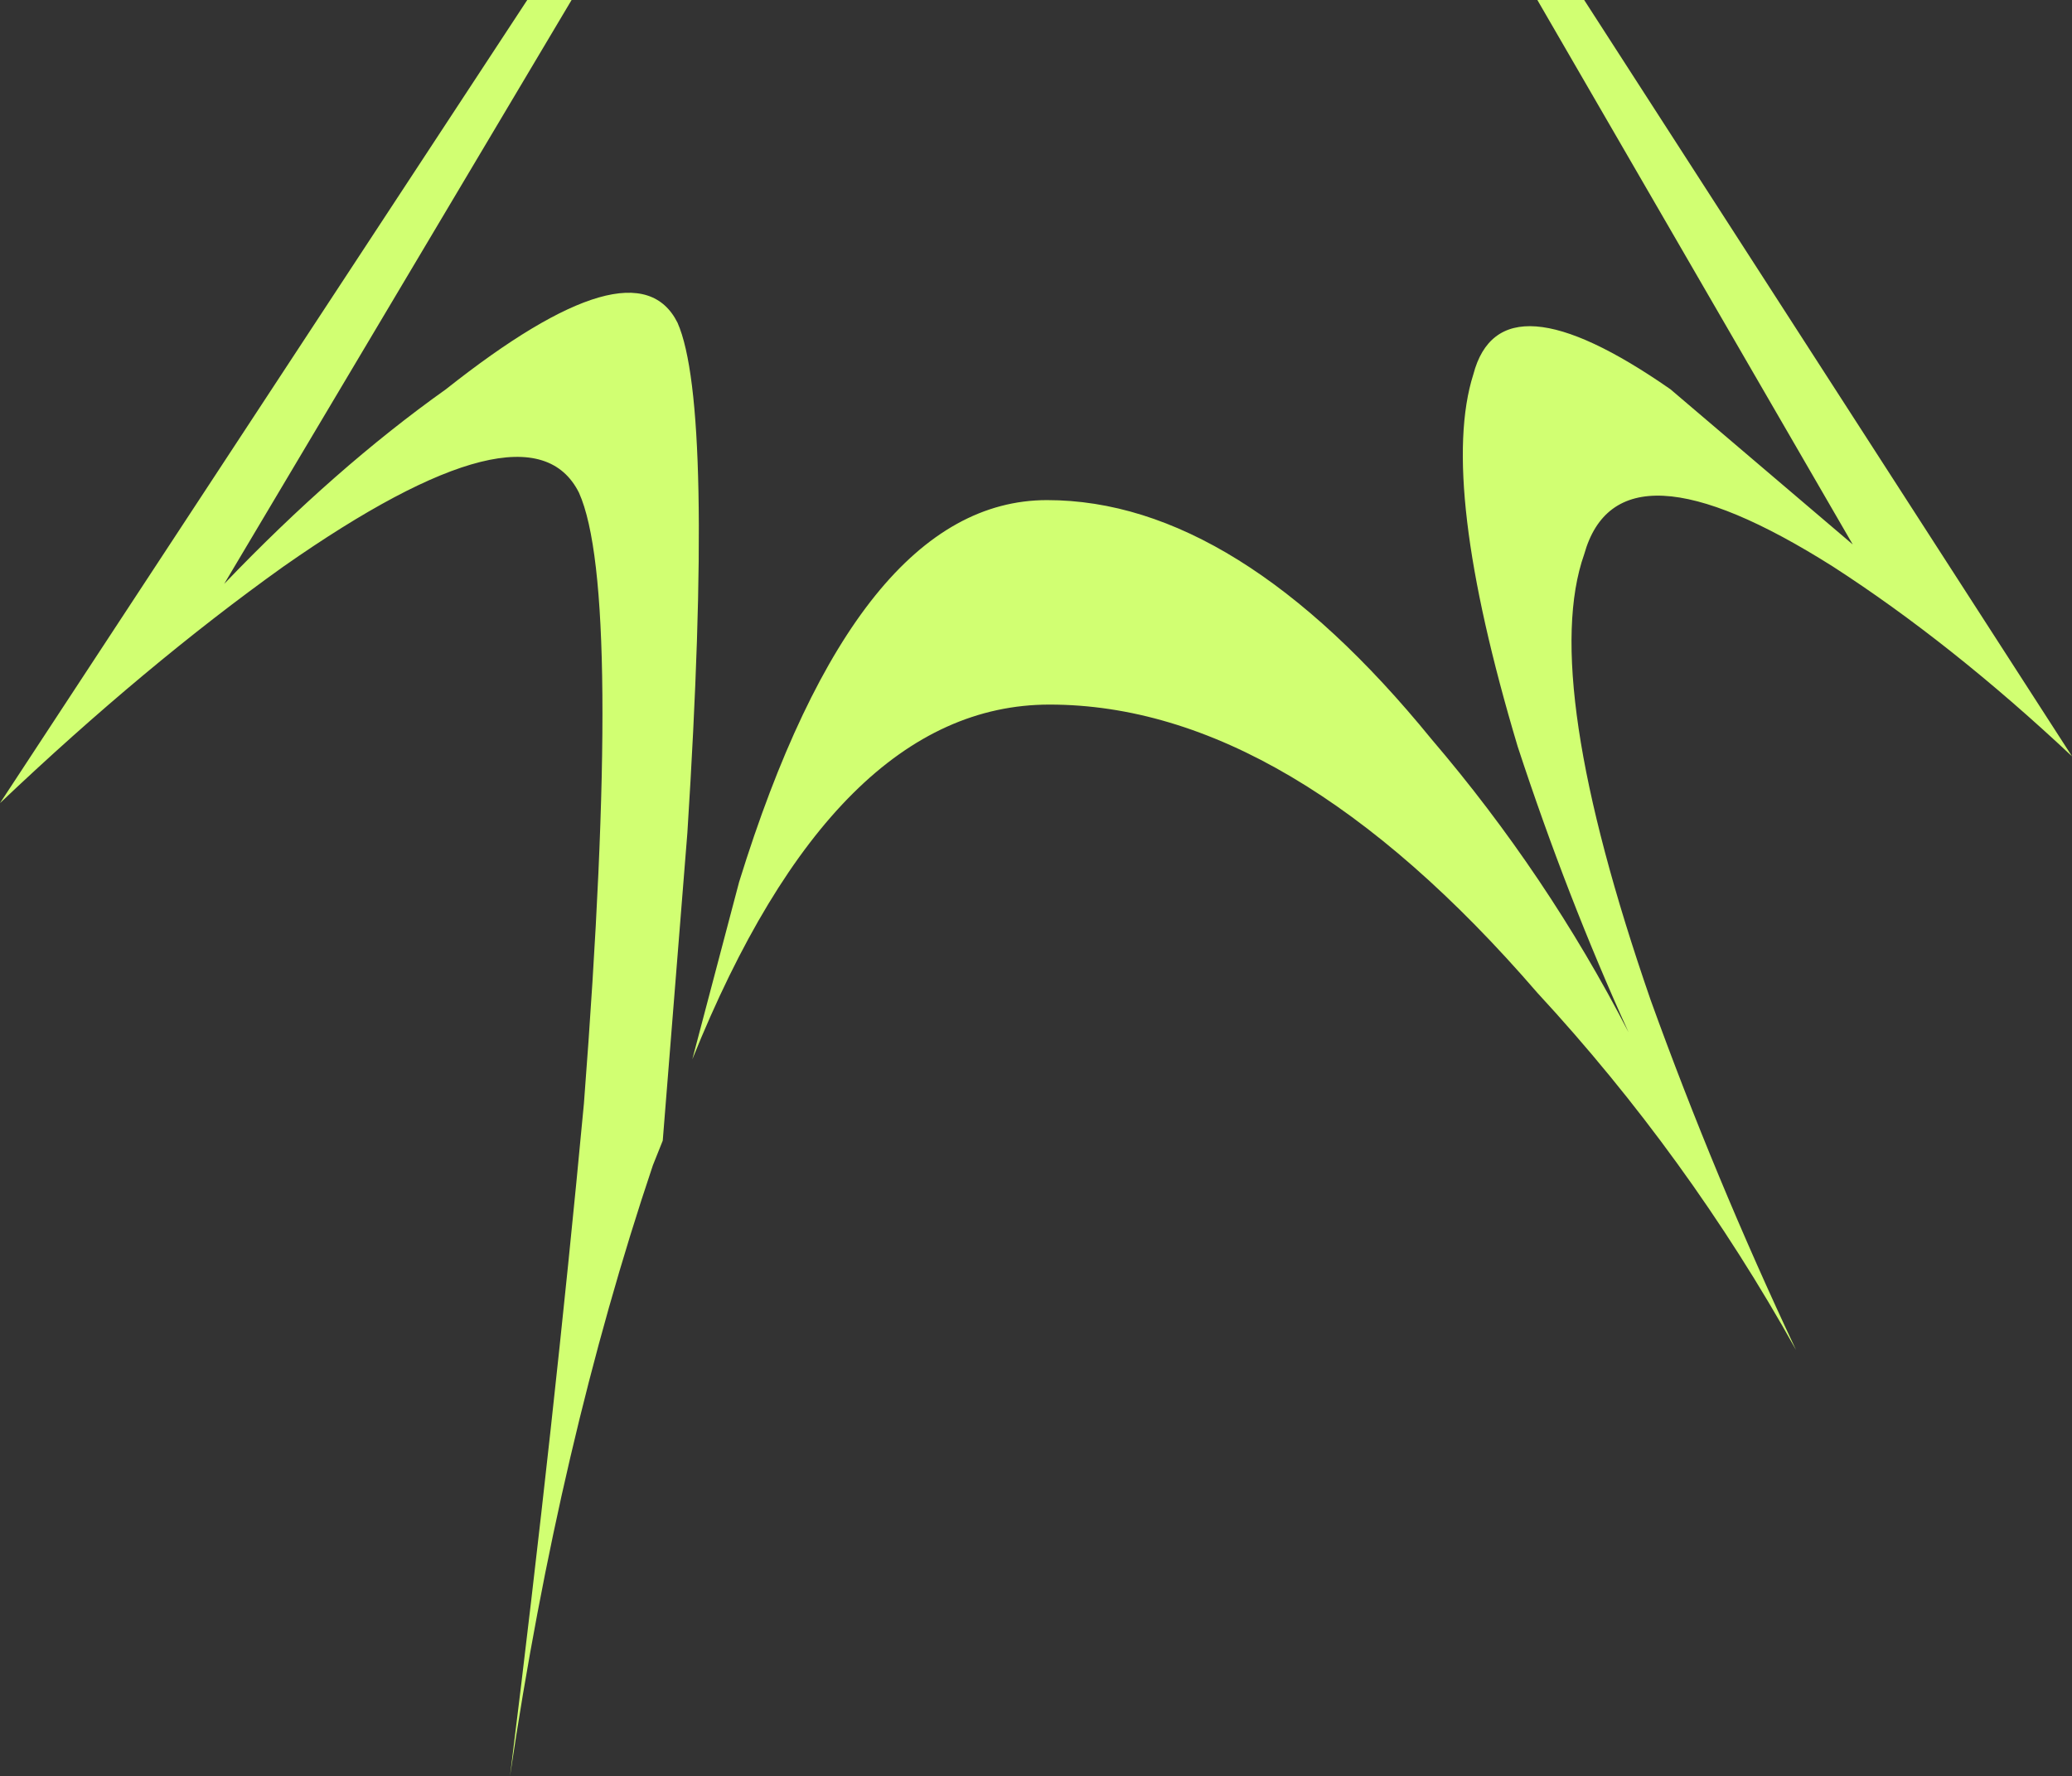 <?xml version="1.0" encoding="UTF-8" standalone="no"?>
<svg xmlns:xlink="http://www.w3.org/1999/xlink" height="36.05px" width="42.05px" xmlns="http://www.w3.org/2000/svg">
  <rect width="100%" height="100%" fill="#333333" stroke="none"/>
  <g transform="matrix(1.0, 0.0, 0.0, 1.0, 21.65, -13.75)">
    <path d="M15.95 24.8 L9.55 13.75 10.5 13.75 20.4 29.1 Q17.95 26.8 15.55 25.25 11.2 22.5 10.5 25.0 9.6 27.55 11.85 34.05 13.15 37.65 14.8 41.15 12.6 37.2 9.55 33.9 4.5 28.05 -0.35 28.05 -4.7 28.05 -7.6 35.25 L-6.65 31.65 Q-4.25 23.9 -0.4 23.9 3.45 23.9 7.4 28.75 9.75 31.5 11.4 34.7 10.15 31.95 9.15 28.9 7.55 23.55 8.25 21.35 8.8 19.25 12.25 21.65 L15.95 24.8 M-10.05 13.75 L-17.1 25.6 Q-14.85 23.25 -12.6 21.65 -8.75 18.6 -7.9 20.3 -7.15 22.0 -7.7 30.65 L-8.2 36.9 -8.4 37.4 Q-10.3 43.05 -11.3 49.8 -10.4 42.55 -9.8 36.15 -9.0 25.75 -9.9 23.75 -10.9 21.75 -15.9 25.25 -18.7 27.25 -21.65 30.05 L-10.95 13.75 -10.05 13.75" fill="#d1ff72" fill-rule="evenodd" stroke="none"/>
  </g>
</svg>
